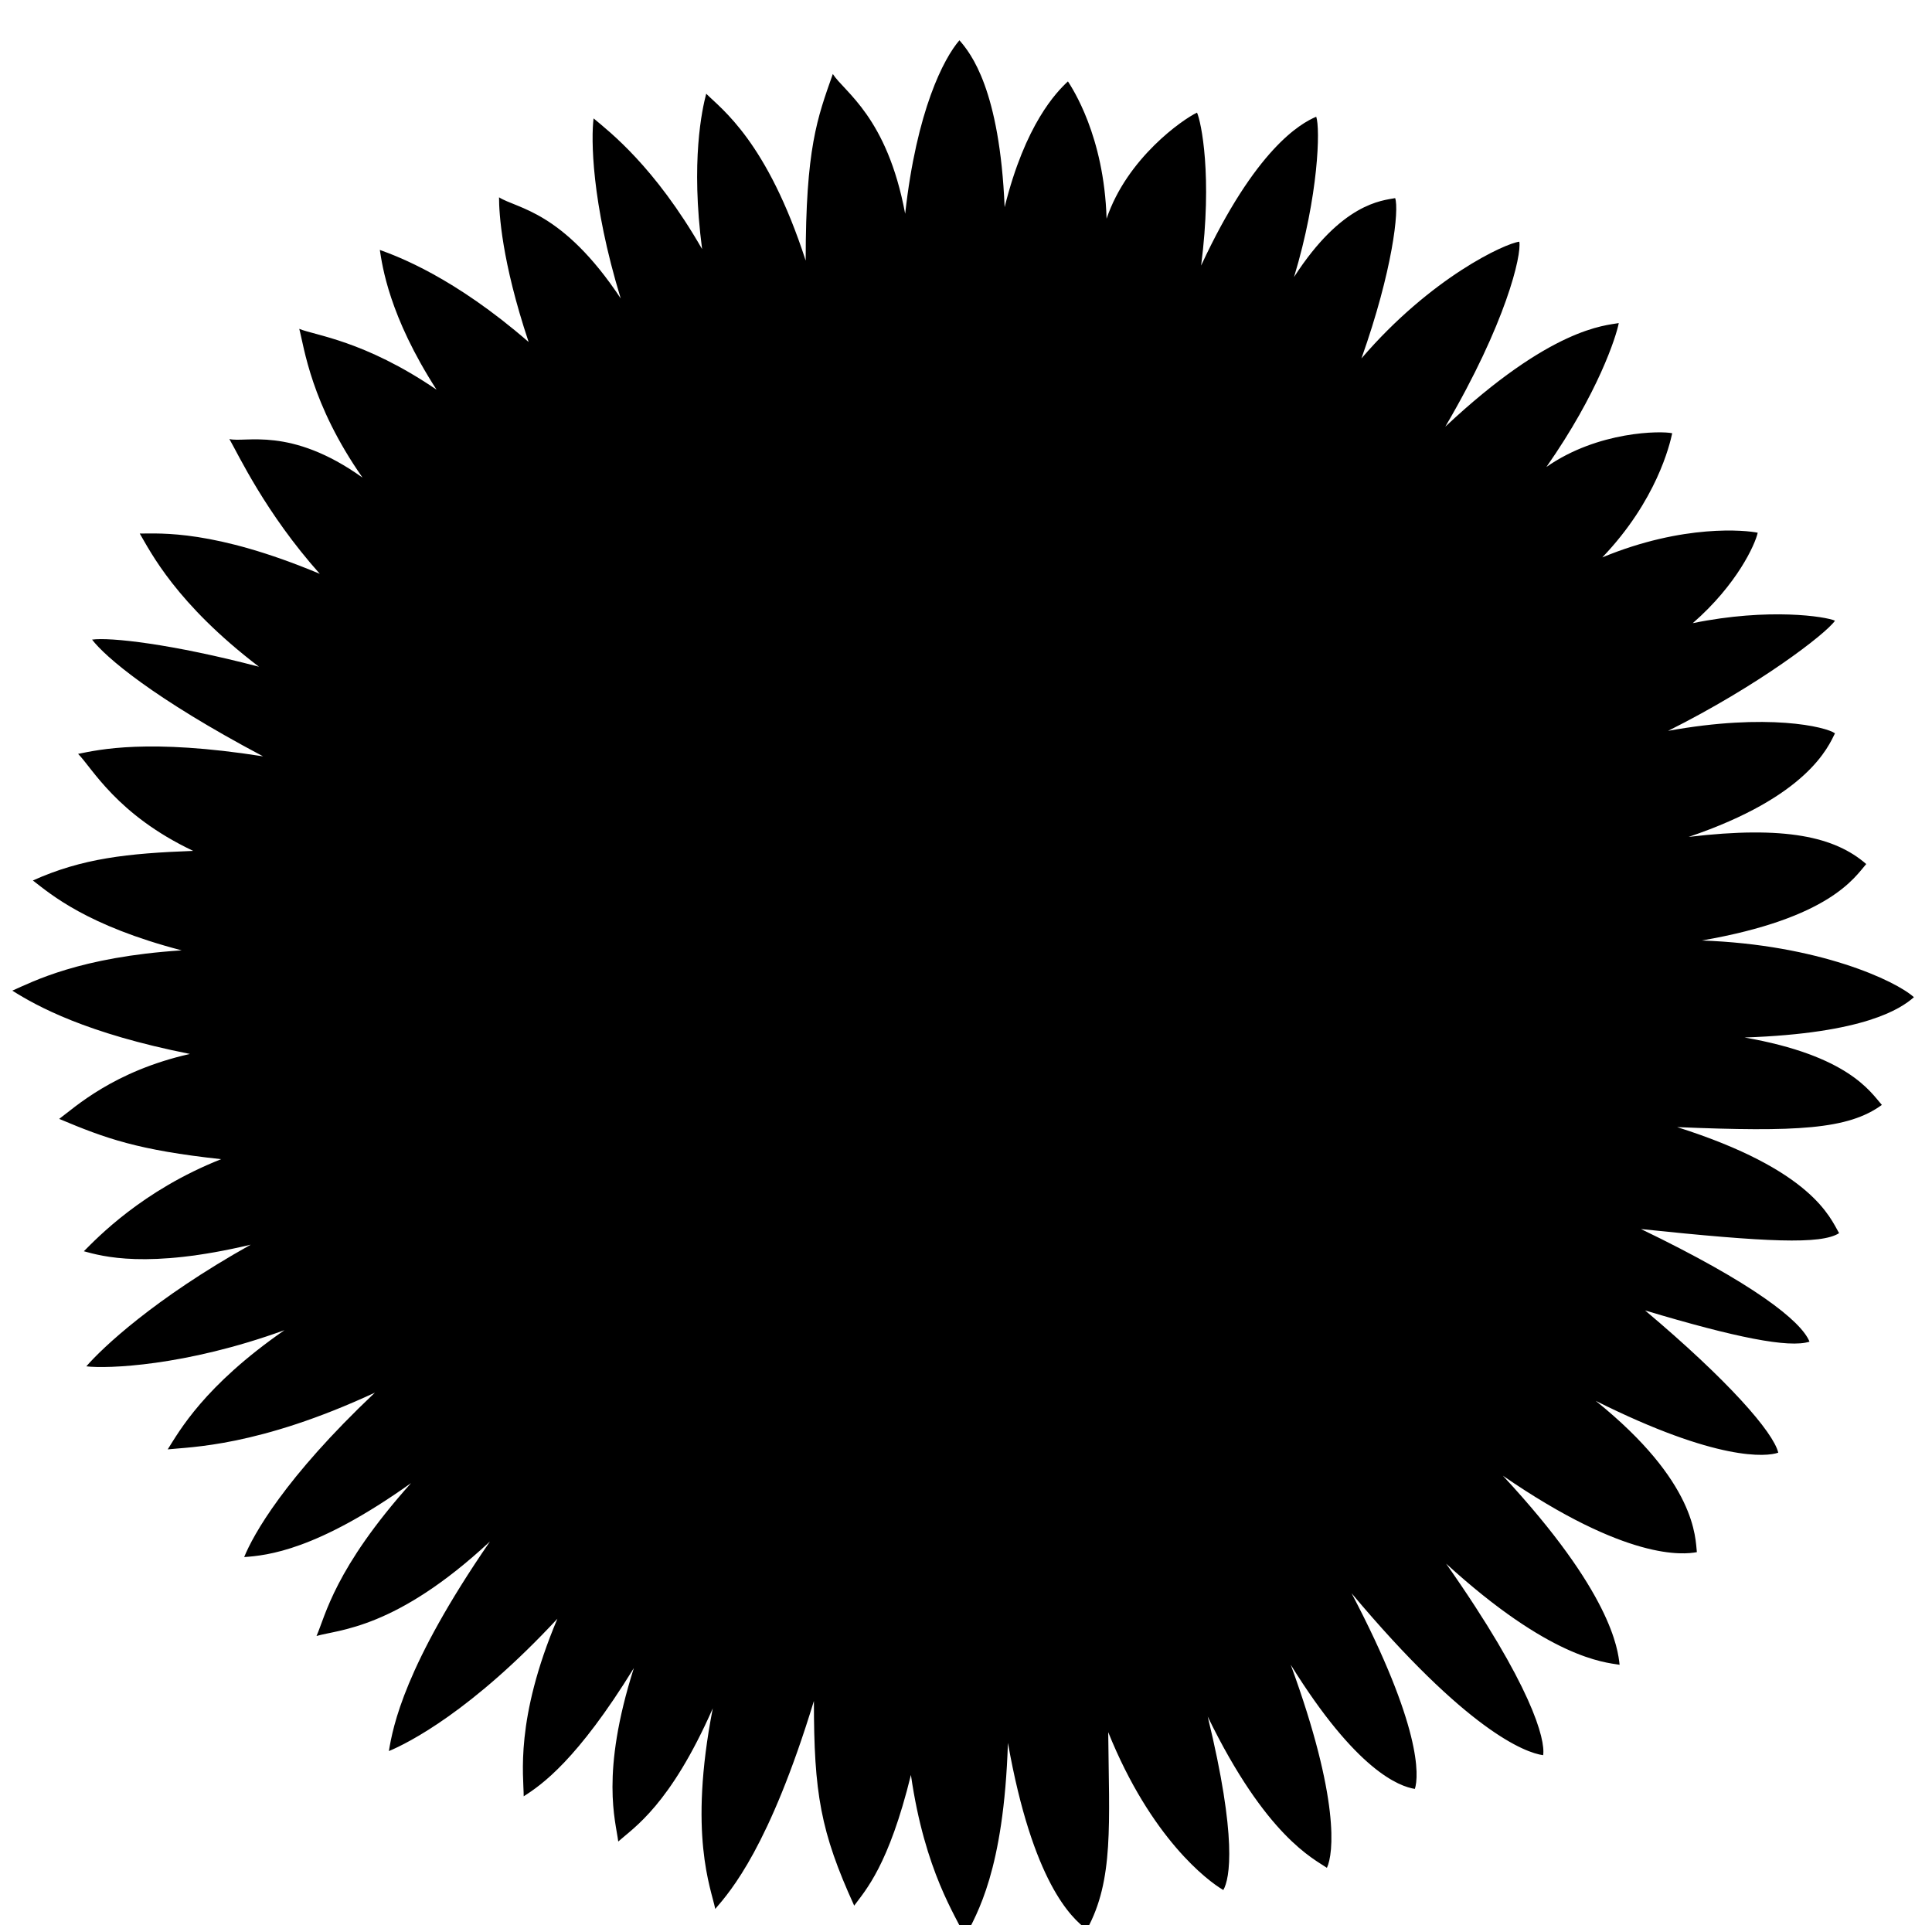 <?xml version="1.0" encoding="utf-8"?>
<!-- Generator: Adobe Illustrator 19.1.0, SVG Export Plug-In . SVG Version: 6.00 Build 0)  -->
<svg version="1.1" id="Layer_1" xmlns="http://www.w3.org/2000/svg" xmlns:xlink="http://www.w3.org/1999/xlink" x="0px" y="0px"
	 viewBox="0 0 235 234.2" enable-background="new 0 0 235 234.2" xml:space="preserve">
<g>
	<path d="M132.2,234.7c-1.9-1.4-6.6-5.8-9.6-22.7c-0.5,15.6-3.8,20.8-5.2,23.6c-1.1-2.5-4.9-7.9-6.6-19.7c-2.7,11-5.5,14-6.9,15.9
		c-4.1-9-4.9-13.7-4.9-24.9C93.6,224.6,88.9,230,87,232.2c-0.5-2.5-3.3-9-0.3-24.4c-5.2,11.8-9.6,14.5-11.5,16.2
		c-0.3-2.5-2.2-8.2,1.9-21.1c-6.9,11.2-11.2,14.2-13.4,15.6c0-2.5-1.1-9.3,4.1-21.6C57.4,208.1,49.7,212,47.3,213
		c0.5-3,1.9-10.4,12.3-25.5c-11.5,10.7-18.4,10.7-21.1,11.5c1.1-2.5,2.2-8.2,11.5-18.6c-11.5,8.2-17.5,8.8-20.3,9
		c1.1-2.7,4.9-9.6,15.9-20c-14.2,6.6-22.5,6.6-25.2,6.9c1.4-2.2,4.4-7.7,14.2-14.5c-12.1,4.4-21.6,4.7-24.1,4.4
		c1.9-2.2,8.2-8.2,20-14.8c-12.6,3-18.1,1.4-20.3,0.8c1.6-1.6,7.1-7.4,16.7-11.2c-10.1-1.1-14-2.5-19.7-4.9
		c1.9-1.4,6.6-5.8,15.9-7.9c-12.6-2.5-18.6-5.8-21.6-7.7c2.5-1.1,8.2-4.1,20.6-4.9c-11.5-3-15.9-6.8-18.1-8.5
		c6-2.7,11.5-3.3,19.5-3.6c-9.3-4.4-12.3-10.1-14-11.8c2.5-0.5,8.5-1.9,22.5,0.3c-13.4-7.1-19.2-12.1-20.8-14.2
		c2.2-0.3,9.6,0.5,20.3,3.3c-10.1-7.7-13.2-14-14.5-16.2c2.5,0,9-0.5,21.9,4.9c-6.6-7.4-9.9-14.5-11-16.4c1.9,0.5,7.4-1.6,16.2,4.7
		c-6.3-9-7.1-15.9-7.7-18.1c1.9,0.8,7.9,1.4,16.7,7.4c-5.8-9-6.6-15.1-6.9-17c2.2,0.8,9,3.3,18.1,11.2C61,31.7,60.7,25.9,60.7,24
		c2.2,1.4,7.7,1.6,14.8,12.3c-3.6-11.8-3.6-19.5-3.3-21.9c1.9,1.6,7.4,5.8,13.2,15.9c-1.4-10.7,0-17,0.5-18.9
		c1.9,1.9,7.4,5.8,12.1,20.3c0-13.7,1.4-17.3,3.3-22.7c1.4,2.2,6.6,5.2,8.8,17c1.4-12.6,4.7-18.9,6.6-21.1c1.4,1.6,4.9,6,5.5,20.3
		c2.5-10.1,6.3-14,7.7-15.3c0.5,0.8,4.4,6.6,4.7,16.7c2.5-7.4,9.3-12.1,11-12.9c0.5,1.1,1.9,7.7,0.5,18.6
		c6.6-14.2,12.1-17.3,14-18.1c0.5,1.4,0.3,9.6-2.7,19.5c5.8-9,10.7-9.3,12.3-9.6c0.5,1.4-0.3,8.8-4.1,19.5
		c8.5-9.9,17.5-14,19.2-14.2c0.3,1.6-1.6,9.9-9,22.5c12.9-12.1,19.5-12.3,21.1-12.6c-0.3,1.6-2.5,8.5-8.8,17.5
		c6.3-4.4,14-4.4,15.3-4.1c-0.3,1.4-1.9,8.2-8.5,15.1c9.9-4.1,17.5-3.3,18.9-3c-0.3,1.4-2.5,6.3-7.9,11c9.3-1.9,16.2-0.8,17.3-0.3
		c-1.1,1.6-9.3,7.9-20.3,13.4c12.1-2.2,19.2-0.5,20.3,0.3c-0.8,1.6-3.3,7.7-17.8,12.6c11.8-1.4,17.8,0,21.6,3.3
		c-1.4,1.6-4.4,6.6-20,9.3c14.2,0.5,23.6,4.9,25.8,6.9c-1.6,1.4-6,4.4-20.6,4.9c12.6,2.2,15.3,6.6,16.7,8.2
		c-4.1,3-10.4,3.3-24.9,2.7c16.4,5.2,18.6,11,19.7,12.9c-2.2,1.4-8.8,1.1-24.1-0.5c13.7,6.6,19.5,11.2,20.5,13.7
		c-2.5,0.8-9-0.5-20-3.8c10.1,8.5,15.6,14.8,16.2,17.3c-1.4,0.5-7.4,1.1-22.2-6.3c12.3,9.9,12.1,16.7,12.3,18.4
		c-1.6,0.3-8.5,1.1-23.6-9.3c13.2,14.2,14,21.1,14.2,23c-1.9-0.3-8.5-0.8-21.1-12.3c10.4,14.8,12.1,21.4,11.8,23.3
		c-2.2-0.3-9.3-3-23.3-19.7c8.5,16.2,8.2,22.2,7.7,23.8c-1.9-0.3-7.1-2.2-15.1-15.1c6,16.4,5.2,23,4.4,24.7
		c-1.6-1.1-7.4-3.8-14.5-18.4c3.6,14.8,2.7,19.7,1.9,21.1c-1.9-1.1-8.8-6.3-14-19.2C134.9,221.8,135.5,228.7,132.2,234.7z"/>
</g>
</svg>
